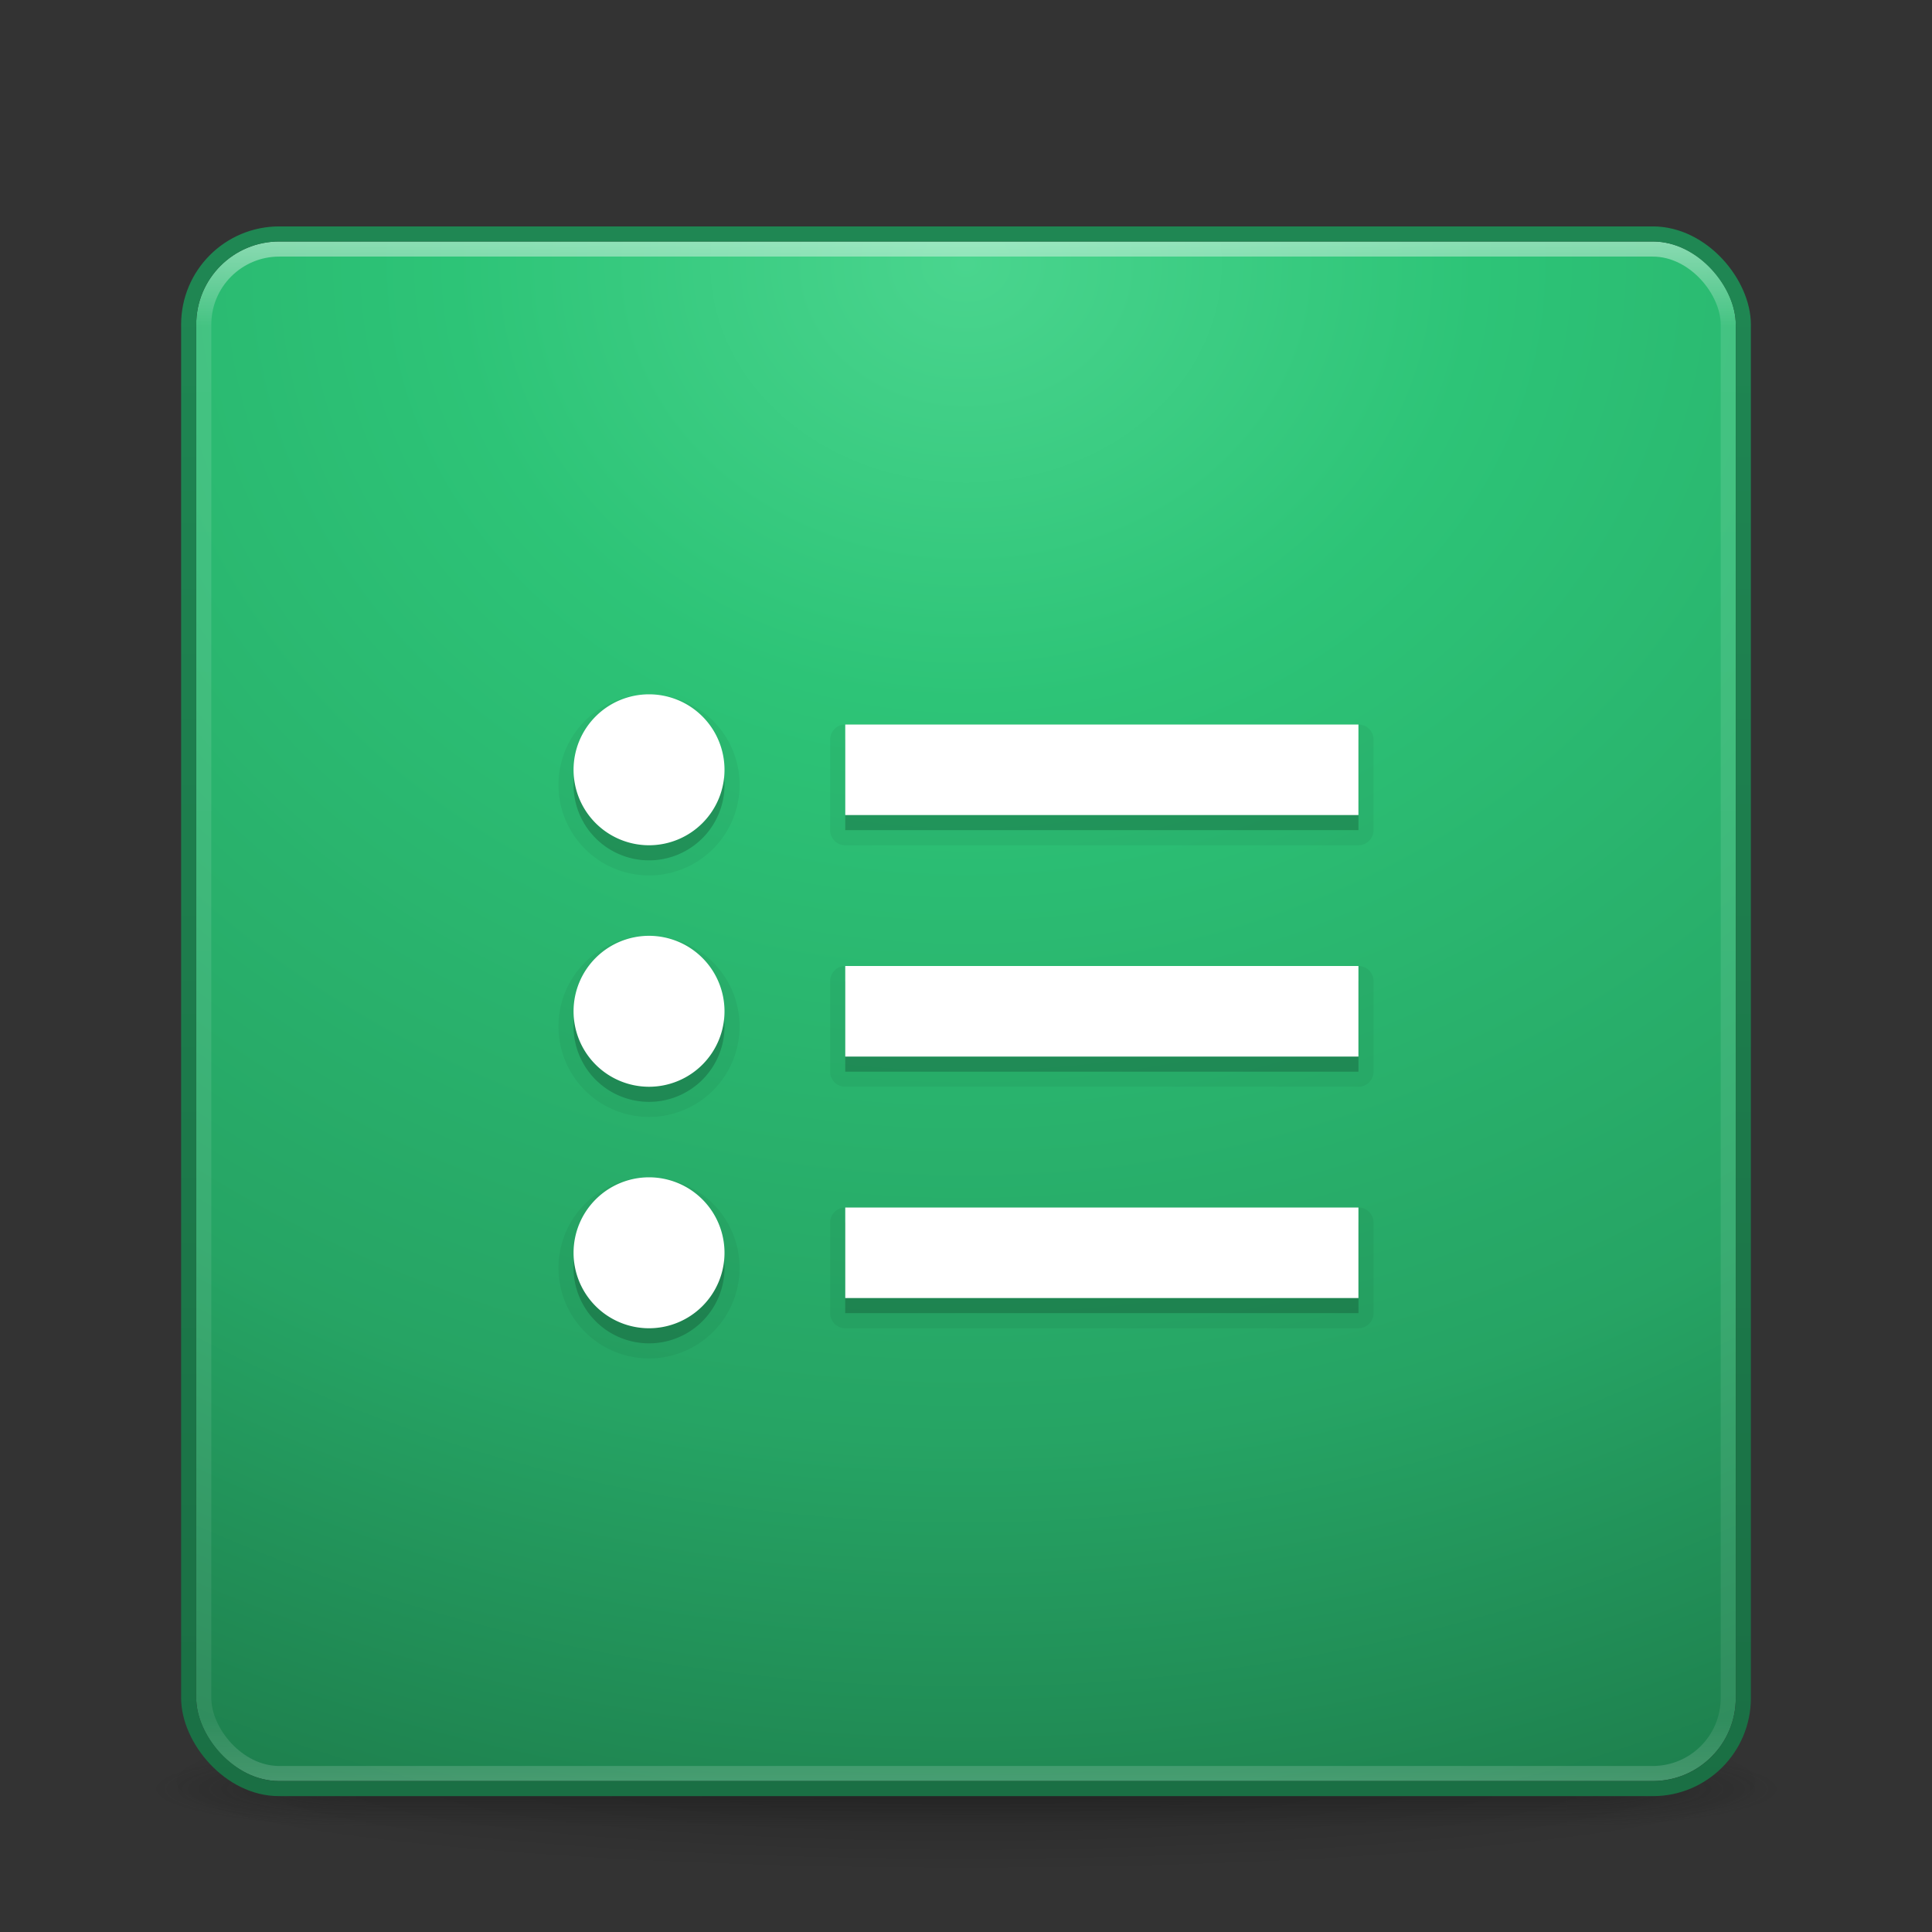 <?xml version="1.0" encoding="UTF-8" standalone="no"?>
<svg xmlns:rdf="http://www.w3.org/1999/02/22-rdf-syntax-ns#" xmlns="http://www.w3.org/2000/svg" height="128" width="128" version="1.1" xmlns:cc="http://creativecommons.org/ns#" xmlns:xlink="http://www.w3.org/1999/xlink" xmlns:dc="http://purl.org/dc/elements/1.1/">
 <rect width="100%" height="100%" fill="#333333" stroke="none"/>
 <defs>
  <linearGradient id="e" y2="5.363" gradientUnits="userSpaceOnUse" x2="-.305" gradientTransform="matrix(2.641 0 0 2.641 109.65 .974)" y1="44.777" x1="-.305">
   <stop stop-color="#1a6f44" offset="0"/>
   <stop stop-color="#1f8753" offset="1"/>
  </linearGradient>
  <linearGradient id="f" y2="43" gradientUnits="userSpaceOnUse" x2="24" gradientTransform="matrix(2.73 0 0 2.73 -1.514 1.486)" y1="5" x1="24">
   <stop stop-color="#fff" offset="0"/>
   <stop stop-color="#fff" stop-opacity=".235" offset=".063"/>
   <stop stop-color="#fff" stop-opacity=".157" offset=".951"/>
   <stop stop-color="#fff" stop-opacity=".392" offset="1"/>
  </linearGradient>
  <radialGradient id="b" gradientUnits="userSpaceOnUse" cy="8.45" cx="7.496" gradientTransform="matrix(0 5.524 -6.466 -1.5035e-7 118.64 -23.881)" r="20">
   <stop stop-color="#4ad58e" offset="0"/>
   <stop stop-color="#2dc477" offset=".262"/>
   <stop stop-color="#26a464" offset=".705"/>
   <stop stop-color="#1d7d4c" offset="1"/>
  </radialGradient>
  <radialGradient id="d" gradientUnits="userSpaceOnUse" cy="43.5" cx="4.993" gradientTransform="matrix(2.004 0 0 1.4 27.988 -17.4)" r="2.5">
   <stop stop-color="#181818" offset="0"/>
   <stop stop-color="#181818" stop-opacity="0" offset="1"/>
  </radialGradient>
  <radialGradient id="c" gradientUnits="userSpaceOnUse" cy="43.5" cx="4.993" gradientTransform="matrix(2.004 0 0 1.4 -20.012 -104.4)" r="2.5">
   <stop stop-color="#181818" offset="0"/>
   <stop stop-color="#181818" stop-opacity="0" offset="1"/>
  </radialGradient>
  <linearGradient id="g" y2="39.999" gradientUnits="userSpaceOnUse" x2="25.058" y1="47.028" x1="25.058">
   <stop stop-color="#181818" stop-opacity="0" offset="0"/>
   <stop stop-color="#181818" offset=".5"/>
   <stop stop-color="#181818" stop-opacity="0" offset="1"/>
  </linearGradient>
  <radialGradient id="a" gradientUnits="userSpaceOnUse" cy="93.468" cx="-4.029" gradientTransform="matrix(1.556 0 0 .17 70.27 102.13)" r="35.338">
   <stop offset="0"/>
   <stop stop-opacity="0" offset="1"/>
  </radialGradient>
 </defs>
 <path opacity=".2" style="color:#000000" d="m119 118a55 6 0 1 1 -110 0 55 6 0 1 1 110 0z" fill="url(#a)"/>
 <g transform="matrix(2.7 0 0 .556 -0.8 94.889)">
  <g opacity=".4" transform="matrix(1.053 0 0 1.286 -1.263 -13.429)">
   <rect height="7" width="5" y="40" x="38" fill="url(#d)"/>
   <rect transform="scale(-1)" height="7" width="5" y="-47" x="-10" fill="url(#c)"/>
   <rect height="7" width="28" y="40" x="10" fill="url(#g)"/>
  </g>
 </g>
 <rect style="color:#000000" rx="5.5" ry="5.5" height="102" width="102" y="16" x="13" fill="url(#b)"/>
 <rect opacity=".5" stroke-linejoin="round" rx="5" ry="5" height="101" width="101" stroke="url(#f)" stroke-linecap="round" y="16.5" x="13.5" fill="none"/>
 <rect stroke-linejoin="round" style="color:#000000" rx="6" ry="6" height="103" width="103" stroke="url(#e)" stroke-linecap="round" y="15.5" x="12.5" fill="none"/>
 <path opacity=".15" d="m43 47a5 5 0 0 0 -5 5 5 5 0 0 0 5 5 5 5 0 0 0 5 -5 5 5 0 0 0 -5 -5zm13 2v6h34v-6h-34zm-13 14a5 5 0 0 0 -5 5 5 5 0 0 0 5 5 5 5 0 0 0 5 -5 5 5 0 0 0 -5 -5zm13 2v6h34v-6h-34zm-13 14a5 5 0 0 0 -5 5 5 5 0 0 0 5 5 5 5 0 0 0 5 -5 5 5 0 0 0 -5 -5zm13 2v6h34v-6h-34z"/>
 <path opacity=".05" stroke-linejoin="round" d="m43 47a5 5 0 0 0 -5 5 5 5 0 0 0 5 5 5 5 0 0 0 5 -5 5 5 0 0 0 -5 -5zm13 2v6h34v-6h-34zm-13 14a5 5 0 0 0 -5 5 5 5 0 0 0 5 5 5 5 0 0 0 5 -5 5 5 0 0 0 -5 -5zm13 2v6h34v-6h-34zm-13 14a5 5 0 0 0 -5 5 5 5 0 0 0 5 5 5 5 0 0 0 5 -5 5 5 0 0 0 -5 -5zm13 2v6h34v-6h-34z" stroke="#000" stroke-width="2"/>
 <path d="m43 46a5 5 0 0 0 -5 5 5 5 0 0 0 5 5 5 5 0 0 0 5 -5 5 5 0 0 0 -5 -5zm13 2v6h34v-6h-34zm-13 14a5 5 0 0 0 -5 5 5 5 0 0 0 5 5 5 5 0 0 0 5 -5 5 5 0 0 0 -5 -5zm13 2v6h34v-6h-34zm-13 14a5 5 0 0 0 -5 5 5 5 0 0 0 5 5 5 5 0 0 0 5 -5 5 5 0 0 0 -5 -5zm13 2v6h34v-6h-34z" fill="#fff"/>
</svg>

